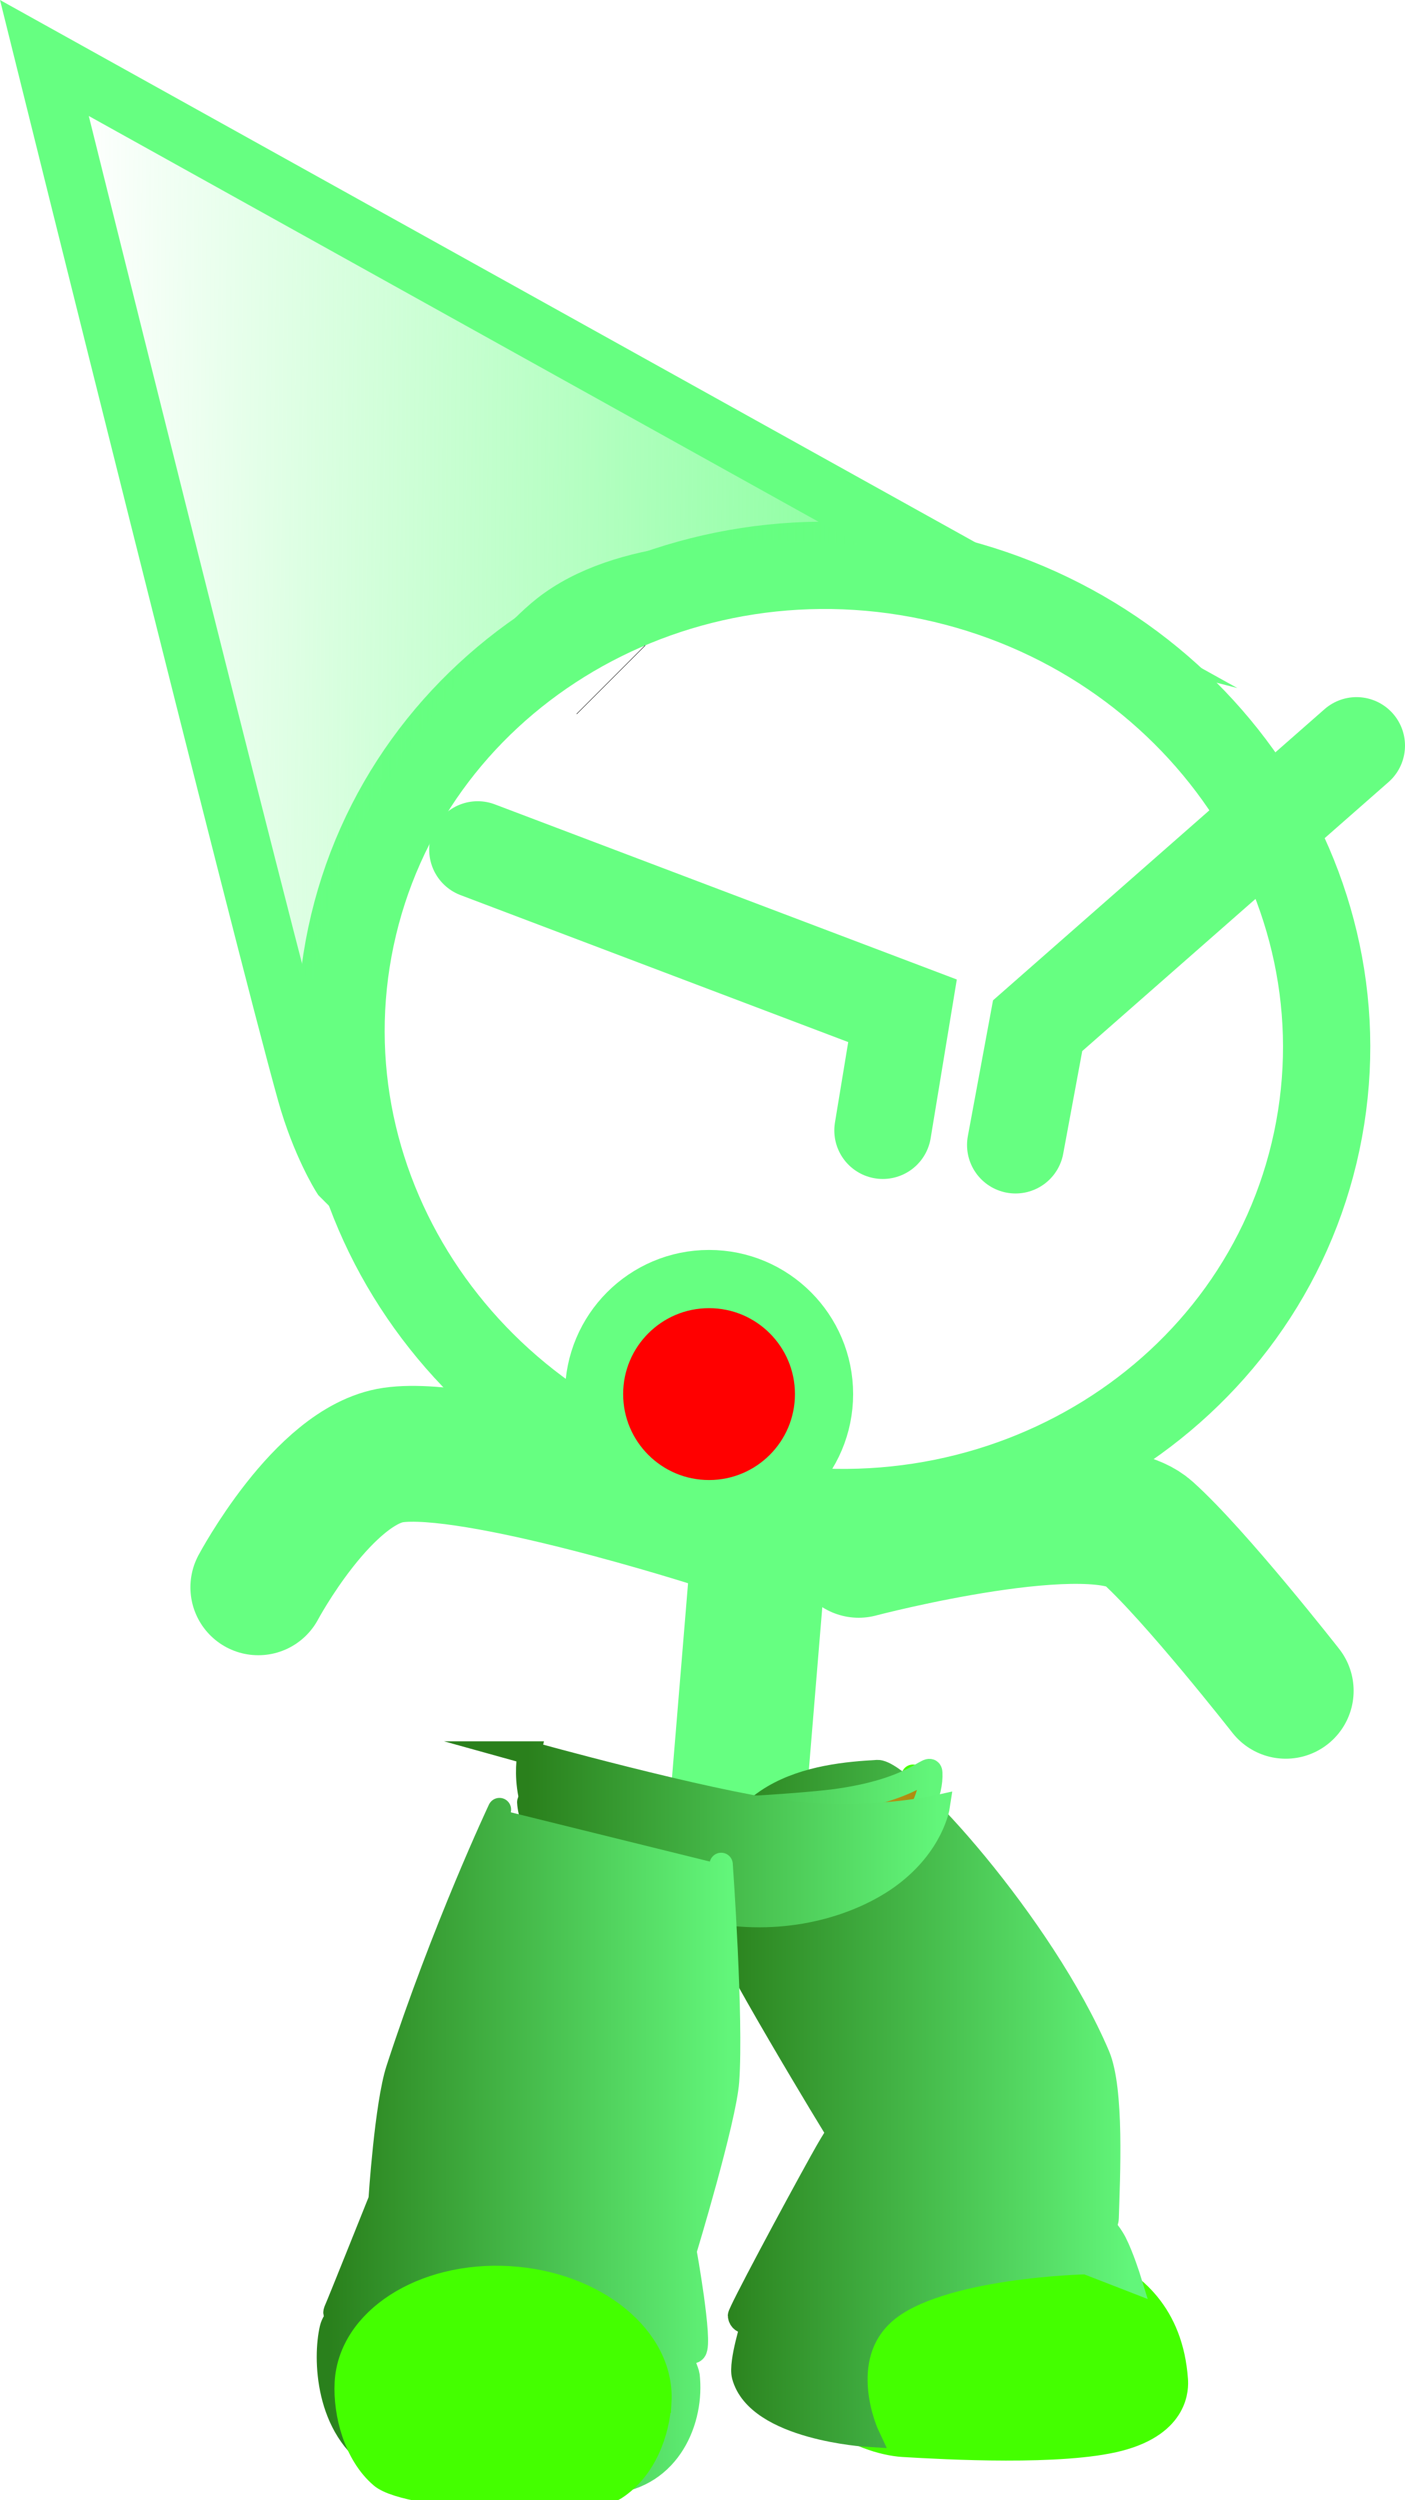 <svg version="1.1" xmlns="http://www.w3.org/2000/svg" xmlns:xlink="http://www.w3.org/1999/xlink" width="72.447" height="128.842" viewBox="0,0,72.447,128.842"><defs><linearGradient x1="199.492" y1="149.231" x2="253.515" y2="149.839" gradientUnits="userSpaceOnUse" id="color-1"><stop offset="0" stop-color="#66ff81" stop-opacity="0"/><stop offset="1" stop-color="#66ff81"/></linearGradient><linearGradient x1="233.017" y1="223.038" x2="254.217" y2="223.038" gradientUnits="userSpaceOnUse" id="color-2"><stop offset="0" stop-color="#2a801c"/><stop offset="1" stop-color="#62f67a"/></linearGradient><linearGradient x1="233.017" y1="223.038" x2="254.217" y2="223.038" gradientUnits="userSpaceOnUse" id="color-3"><stop offset="0" stop-color="#2a801c"/><stop offset="1" stop-color="#62f67a"/></linearGradient><linearGradient x1="223.24" y1="209.086" x2="243.977" y2="209.086" gradientUnits="userSpaceOnUse" id="color-4"><stop offset="0" stop-color="#ffd166"/><stop offset="1" stop-color="#ac880b"/></linearGradient><linearGradient x1="223.24" y1="209.086" x2="243.977" y2="209.086" gradientUnits="userSpaceOnUse" id="color-5"><stop offset="0" stop-color="#2a801c"/><stop offset="1" stop-color="#62f67a"/></linearGradient><linearGradient x1="223.183" y1="209.169" x2="244.354" y2="209.169" gradientUnits="userSpaceOnUse" id="color-6"><stop offset="0" stop-color="#2a801c"/><stop offset="1" stop-color="#62f67a"/></linearGradient><linearGradient x1="223.183" y1="209.169" x2="244.354" y2="209.169" gradientUnits="userSpaceOnUse" id="color-7"><stop offset="0" stop-color="#2a801c"/><stop offset="1" stop-color="#62f67a"/></linearGradient><linearGradient x1="212.908" y1="225.352" x2="233.55" y2="225.352" gradientUnits="userSpaceOnUse" id="color-8"><stop offset="0" stop-color="#2a801c"/><stop offset="1" stop-color="#62f67a"/></linearGradient><linearGradient x1="212.908" y1="225.352" x2="233.55" y2="225.352" gradientUnits="userSpaceOnUse" id="color-9"><stop offset="0" stop-color="#2a801c"/><stop offset="1" stop-color="#62f67a"/></linearGradient></defs><g transform="translate(-195.977,-114.636)"><g data-paper-data="{&quot;isPaintingLayer&quot;:true}" stroke-miterlimit="10" stroke-dasharray="" stroke-dashoffset="0" style="mix-blend-mode: normal"><path d="M234.055,207.265l1.072,-12.965" fill="none" fill-rule="nonzero" stroke="#66ff81" stroke-width="7" stroke-linecap="round" stroke-linejoin="miter"/><path d="M240.254,194.508c0,0 12.285,-3.233 14.892,-0.901c2.45,2.192 7.129,8.166 7.129,8.166" fill="none" fill-rule="nonzero" stroke="#66ff81" stroke-width="7" stroke-linecap="round" stroke-linejoin="miter"/><path d="M209.295,196.44c0,0 3.36,-6.296 6.959,-6.818c4.181,-0.607 16.645,3.393 16.645,3.393" fill="none" fill-rule="nonzero" stroke="#66ff81" stroke-width="7" stroke-linecap="round" stroke-linejoin="miter"/><g stroke-linejoin="miter"><g data-paper-data="{&quot;index&quot;:null}" stroke-linecap="butt"><path d="M263.873,173.452c-2.787,13.159 -16.194,21.466 -29.946,18.554c-13.752,-2.912 -22.641,-15.941 -19.854,-29.1c2.787,-13.159 16.194,-21.466 29.946,-18.554c13.752,2.912 22.641,15.941 19.854,29.1z" fill="none" fill-rule="nonzero" stroke="#66ff81" stroke-width="4.5"/><g><g fill-rule="nonzero"><path d="M227.484,149.67l-0.01,-0.01" data-paper-data="{&quot;index&quot;:null}" fill="#ffab19" stroke="#000000" stroke-width="5"/><g data-paper-data="{&quot;index&quot;:null}" fill="none" stroke="none" stroke-width="1" font-family="sans-serif" font-weight="normal" font-size="12" text-anchor="start"/></g><path d="M227.484,149.67l-0.01,-0.01" data-paper-data="{&quot;index&quot;:null}" fill="#ffab19" fill-rule="nonzero" stroke="#000000" stroke-width="5"/><path d="M238.435,169.315" fill="#001026" fill-rule="evenodd" stroke="#000000" stroke-width="5"/><g data-paper-data="{&quot;index&quot;:null}" fill="none" fill-rule="nonzero" stroke="none" stroke-width="1" font-family="sans-serif" font-weight="normal" font-size="12" text-anchor="start"/><g data-paper-data="{&quot;index&quot;:null}" fill="none" fill-rule="nonzero" stroke="none" stroke-width="1" font-family="sans-serif" font-weight="normal" font-size="12" text-anchor="start"/></g></g><path d="M213.563,175.28c0,0 -1.059,-1.669 -1.799,-4.314c-2.271,-8.118 -13.499,-53.342 -13.499,-53.342l50.545,28.092c0,0 -17.323,-4.47 -24.208,0.935c-2.664,2.091 -8.518,9.684 -9.966,14.198c-2.043,6.368 -1.071,14.433 -1.071,14.433z" fill="url(#color-1)" fill-rule="nonzero" stroke="#66ff81" stroke-width="3" stroke-linecap="round"/><path d="M220.608,158.428l21.906,8.3l-1.017,6.167" fill="none" fill-rule="nonzero" stroke="#66ff81" stroke-width="5" stroke-linecap="round"/><path d="M248.341,173.643l1.14,-6.146l16.443,-14.434" fill="none" fill-rule="nonzero" stroke="#66ff81" stroke-width="5" stroke-linecap="round"/></g><path d="M238.467,186.482c0,3.274 -2.654,5.929 -5.929,5.929c-3.274,0 -5.929,-2.654 -5.929,-5.929c0,-3.274 2.654,-5.929 5.929,-5.929c3.274,0 5.929,2.654 5.929,5.929z" fill="#ff0000" fill-rule="nonzero" stroke="#66ff81" stroke-width="3" stroke-linecap="butt" stroke-linejoin="miter"/><g stroke-width="1.2"><path d="M243.054,206.173c0,0 6.884,11.882 7.905,16.405c0.697,3.086 -2.239,8.1 -2.239,8.1c0,0 7.432,-0.184 7.914,6.595c0.027,0.386 0.106,2.288 -2.95,3.085c-2.926,0.763 -8.94,0.434 -11.139,0.302c-1.021,-0.061 -2.615,-0.552 -3.698,-1.52c-1.09,-0.975 -1.133,-2.514 -1.216,-3.375c-0.011,-0.114 3.116,-10.035 2.886,-11.323c-0.115,-0.648 -7.829,-16.425 -7.829,-16.425" fill="#44ff00" fill-rule="evenodd" stroke="#44ff00" stroke-linecap="round" stroke-linejoin="round"/><path d="M233.047,213.615c-0.494,-6.947 5.192,-7.512 8.167,-7.681c1.293,-0.073 8.539,7.928 11.393,14.632c0.748,1.757 0.525,6.234 0.461,8.367c-0.023,0.749 -0.781,-0.214 -0.781,-0.214c0,0 0.832,0.78 1.195,1.492c0.375,0.735 0.735,1.898 0.735,1.898l-2.225,-0.864c0,0 -7.634,0.154 -10.379,2.548c-2.745,2.393 -0.883,6.349 -0.883,6.349c0,0 -5.7,-0.334 -6.421,-3.072c-0.178,-0.675 0.496,-2.778 0.496,-2.778c0,0 -0.632,0.165 -0.699,-0.307c-0.022,-0.153 2.72,-5.284 4.229,-7.998c0.863,-1.552 0.871,-1.39 0.871,-1.39c0,0 -6.087,-9.98 -6.158,-10.981z" fill="url(#color-2)" fill-rule="nonzero" stroke="url(#color-3)" stroke-linecap="butt" stroke-linejoin="miter"/></g><path d="M223.24,207.515c-0.011,-0.204 1.282,0.398 4.212,0.468c3.865,0.092 9.784,-0.319 11.448,-0.529c4.316,-0.545 5.046,-1.996 5.074,-1.455c0.103,2.004 -2.338,5.716 -7.275,5.92c-2.17,0.089 -6.608,0.761 -9.121,0.055c-3.206,-0.9 -4.28,-3.335 -4.338,-4.458z" fill="url(#color-4)" fill-rule="nonzero" stroke="url(#color-5)" stroke-width="1.2" stroke-linecap="butt" stroke-linejoin="miter"/><g fill-rule="nonzero" stroke-linecap="butt" stroke-linejoin="miter"><g fill="none" stroke="none" stroke-width="1" font-family="sans-serif" font-weight="normal" font-size="12" text-anchor="start"/><path d="M223.271,204.975c0,0 8.958,2.489 13.175,3.042c4.217,0.553 7.908,-0.277 7.908,-0.277c0,0 -0.295,1.944 -2.494,3.577c-1.702,1.264 -4.754,2.399 -8.373,1.942c-3.297,-0.416 -6.864,-1.532 -8.467,-3.046c-2.43,-2.296 -1.749,-5.238 -1.749,-5.238z" fill="url(#color-6)" stroke="url(#color-7)" stroke-width="1.2"/></g><g stroke-width="1.2"><path d="M231.666,211.184c0,0 -3.385,28.912 -4.003,29.007c-1.773,0.274 -11.488,-2.178 -11.488,-2.178l6.245,-29.068" data-paper-data="{&quot;index&quot;:null}" fill="#ffab19" fill-rule="evenodd" stroke="#001026" stroke-linecap="round" stroke-linejoin="round"/><path d="M233.163,210.718c0,0 0.565,7.931 0.331,11.172c-0.143,1.988 -2.197,8.757 -2.197,8.757c0,0 0.847,4.696 0.513,5.123c-0.43,0.548 -1.769,-2.284 -1.769,-2.284c0,0 1.379,3.247 1.416,3.571c0.26,2.258 -0.926,5.224 -4.034,5.506c-3.412,0.309 -9.07,0.659 -11.986,-1.128c-2.64,-1.618 -2.734,-5.288 -2.379,-6.795c0.249,-1.058 2.006,-1.629 2.362,-2.93c0.237,-0.865 -2.629,3.067 -2.111,1.914c0.151,-0.335 2.265,-5.617 2.265,-5.617c0,0 0.314,-4.906 0.905,-6.722c2.376,-7.295 5.253,-13.393 5.253,-13.393" data-paper-data="{&quot;index&quot;:null}" fill="url(#color-8)" fill-rule="evenodd" stroke="url(#color-9)" stroke-linecap="round" stroke-linejoin="round"/><path d="M230.002,238.388c-0.086,1.623 -0.783,3.51 -2.298,4.489c-1.52,0.983 -10.656,0.593 -12.068,-0.608c-1.341,-1.141 -1.888,-3.25 -1.804,-4.834c0.171,-3.253 3.93,-5.676 8.396,-5.413c4.465,0.263 7.946,3.113 7.775,6.366z" fill="#44ff00" fill-rule="nonzero" stroke="#44ff00" stroke-linecap="butt" stroke-linejoin="miter"/></g></g></g></svg>